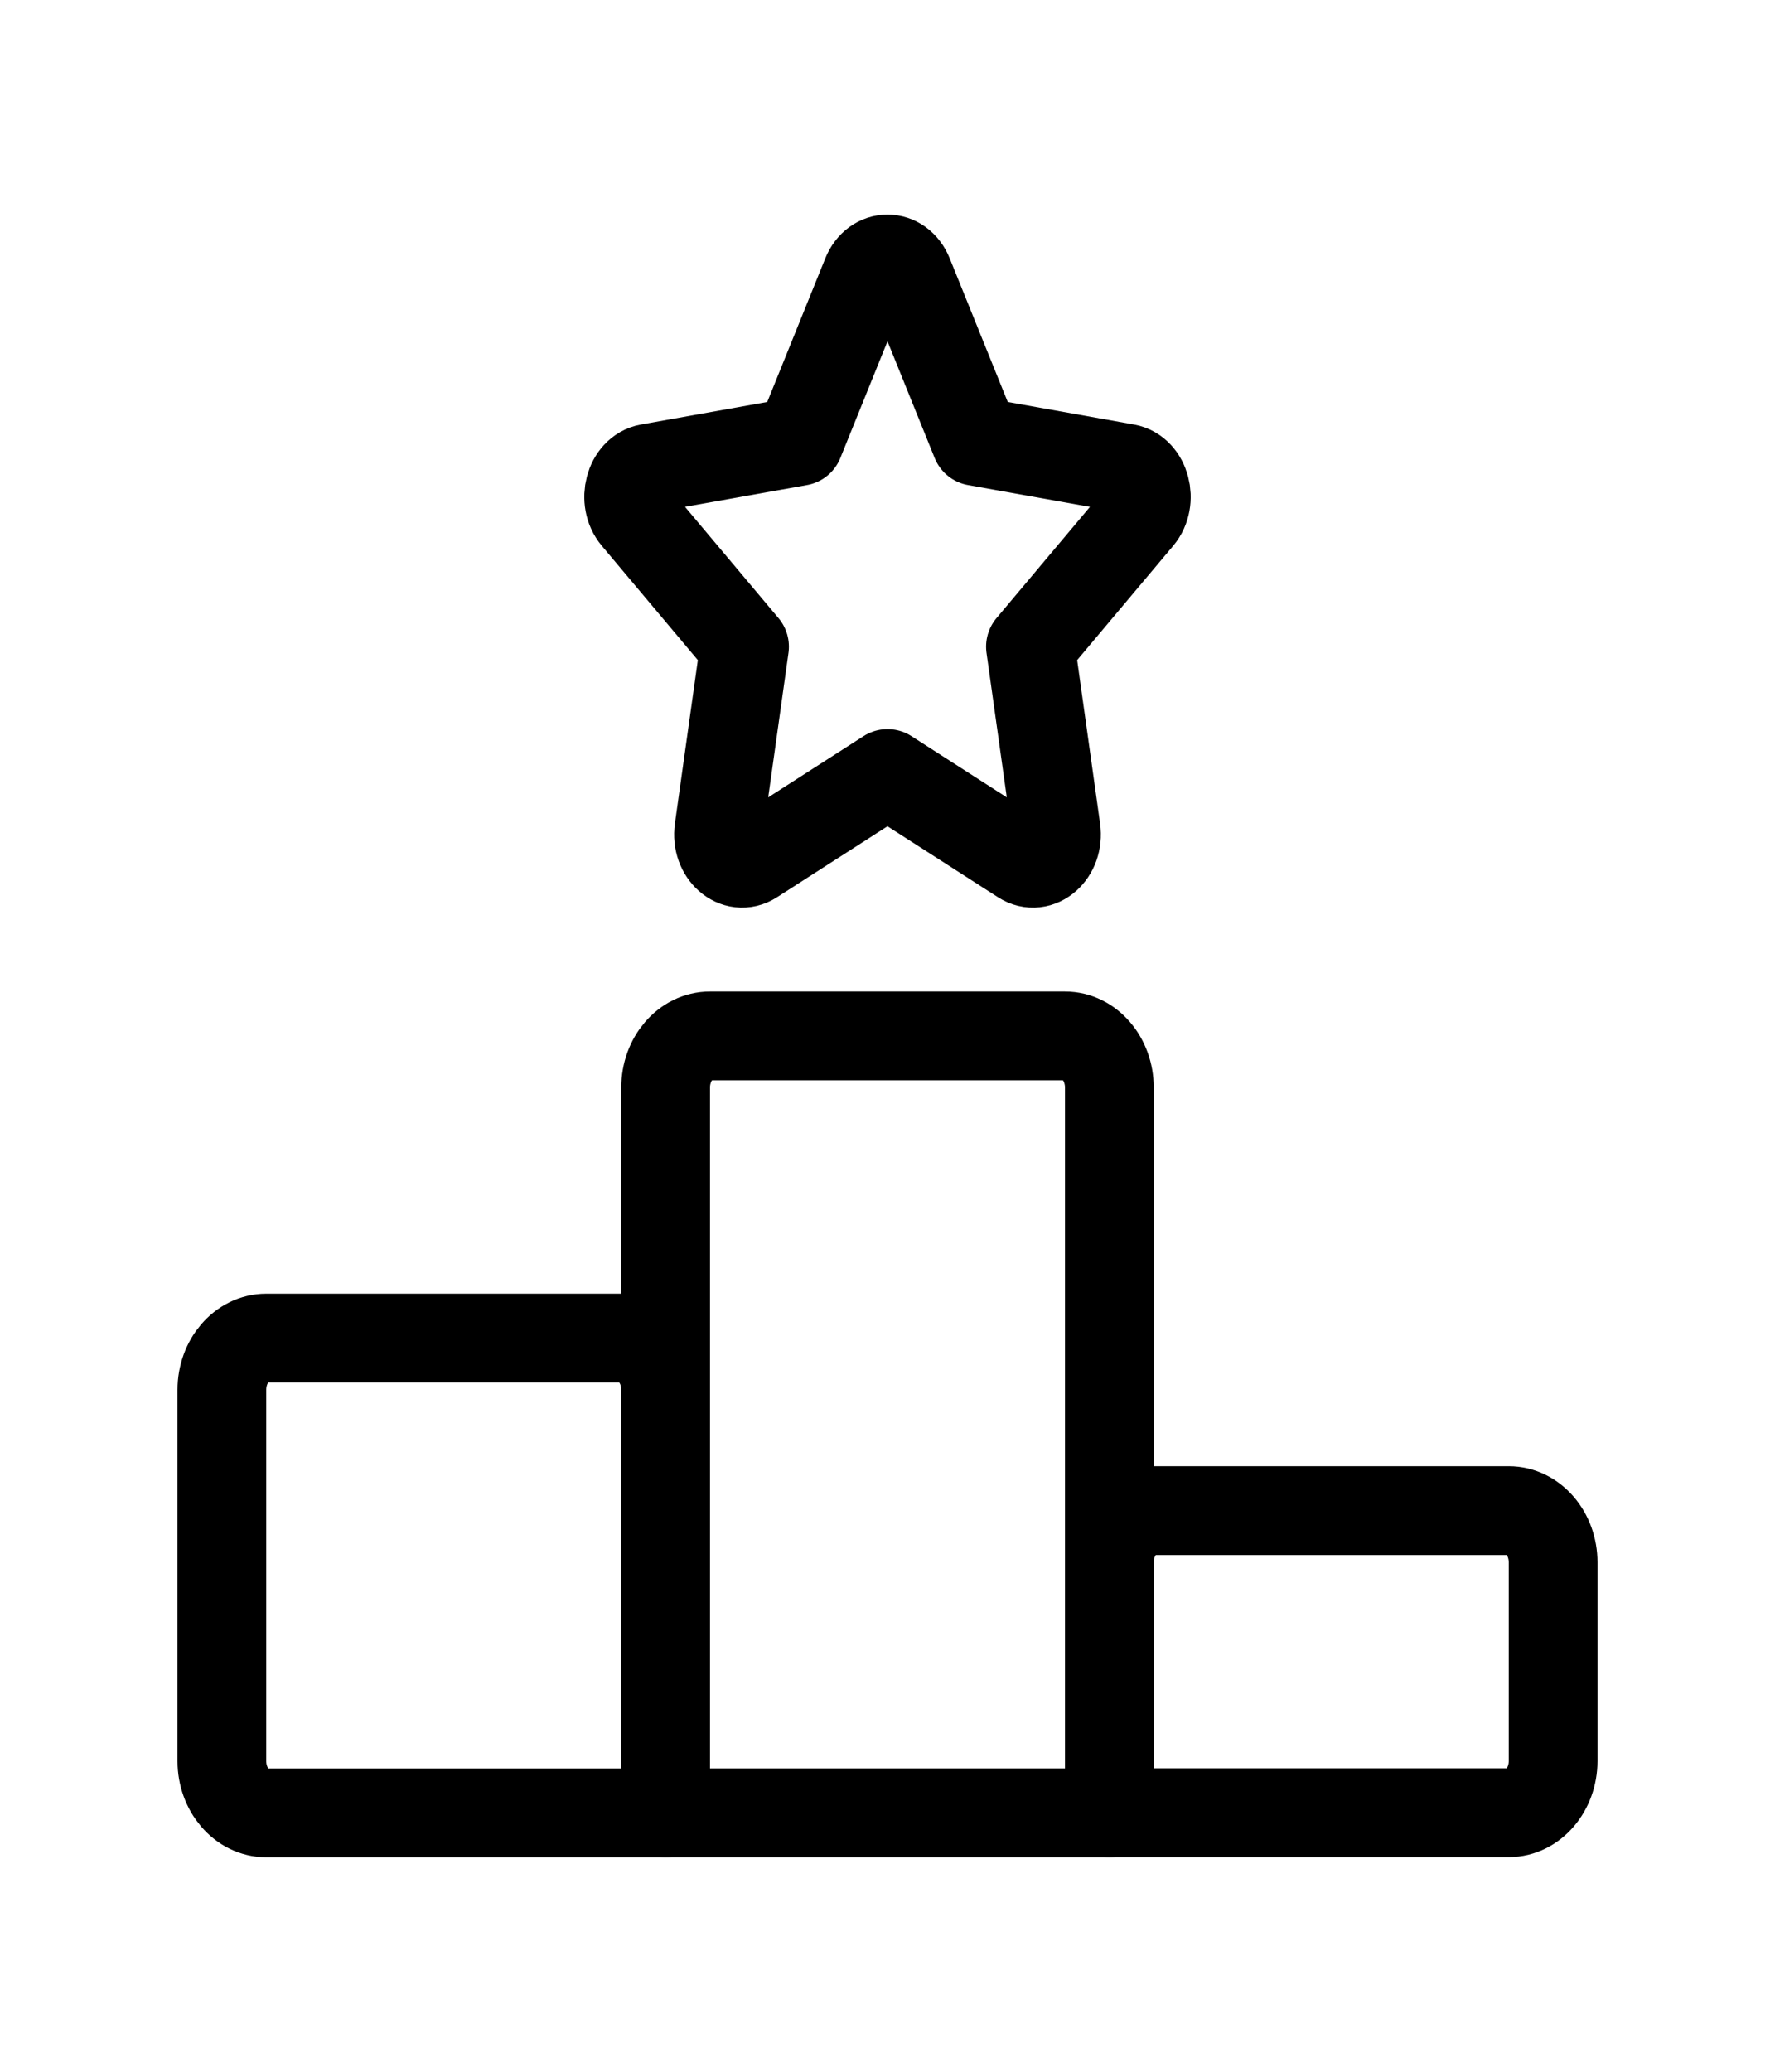 <svg width="24" height="28" viewBox="0 0 24 28" fill="none" xmlns="http://www.w3.org/2000/svg">
<path d="M15 24.5H9V14.7C9 14.313 9.269 14 9.6 14H14.4C14.731 14 15 14.313 15 14.7V24.5Z" stroke="black" stroke-width="1.2" stroke-linecap="round" stroke-linejoin="round"/>
<path d="M20.4 24.499H15V21.116C15 20.729 15.269 20.416 15.6 20.416H20.4C20.731 20.416 21 20.729 21 21.116V23.799C21 24.186 20.731 24.499 20.4 24.499Z" stroke="black" stroke-width="1.2" stroke-linecap="round" stroke-linejoin="round"/>
<path d="M9 24.501V18.784C9 18.397 8.731 18.084 8.4 18.084H3.6C3.269 18.084 3 18.397 3 18.784V23.801C3 24.187 3.269 24.501 3.6 24.501H9Z" stroke="black" stroke-width="1.2" stroke-linecap="round" stroke-linejoin="round"/>
<path d="M10.806 5.965L11.715 3.717C11.831 3.428 12.169 3.428 12.285 3.717L13.194 5.965L15.227 6.328C15.488 6.375 15.592 6.766 15.403 6.991L13.933 8.74L14.28 11.212C14.324 11.529 14.052 11.771 13.818 11.621L12 10.454L10.182 11.621C9.949 11.771 9.676 11.529 9.72 11.212L10.067 8.74L8.597 6.991C8.408 6.766 8.512 6.375 8.772 6.328L10.806 5.965Z" stroke="black" stroke-width="1.2" stroke-linecap="round" stroke-linejoin="round"/>
</svg>
